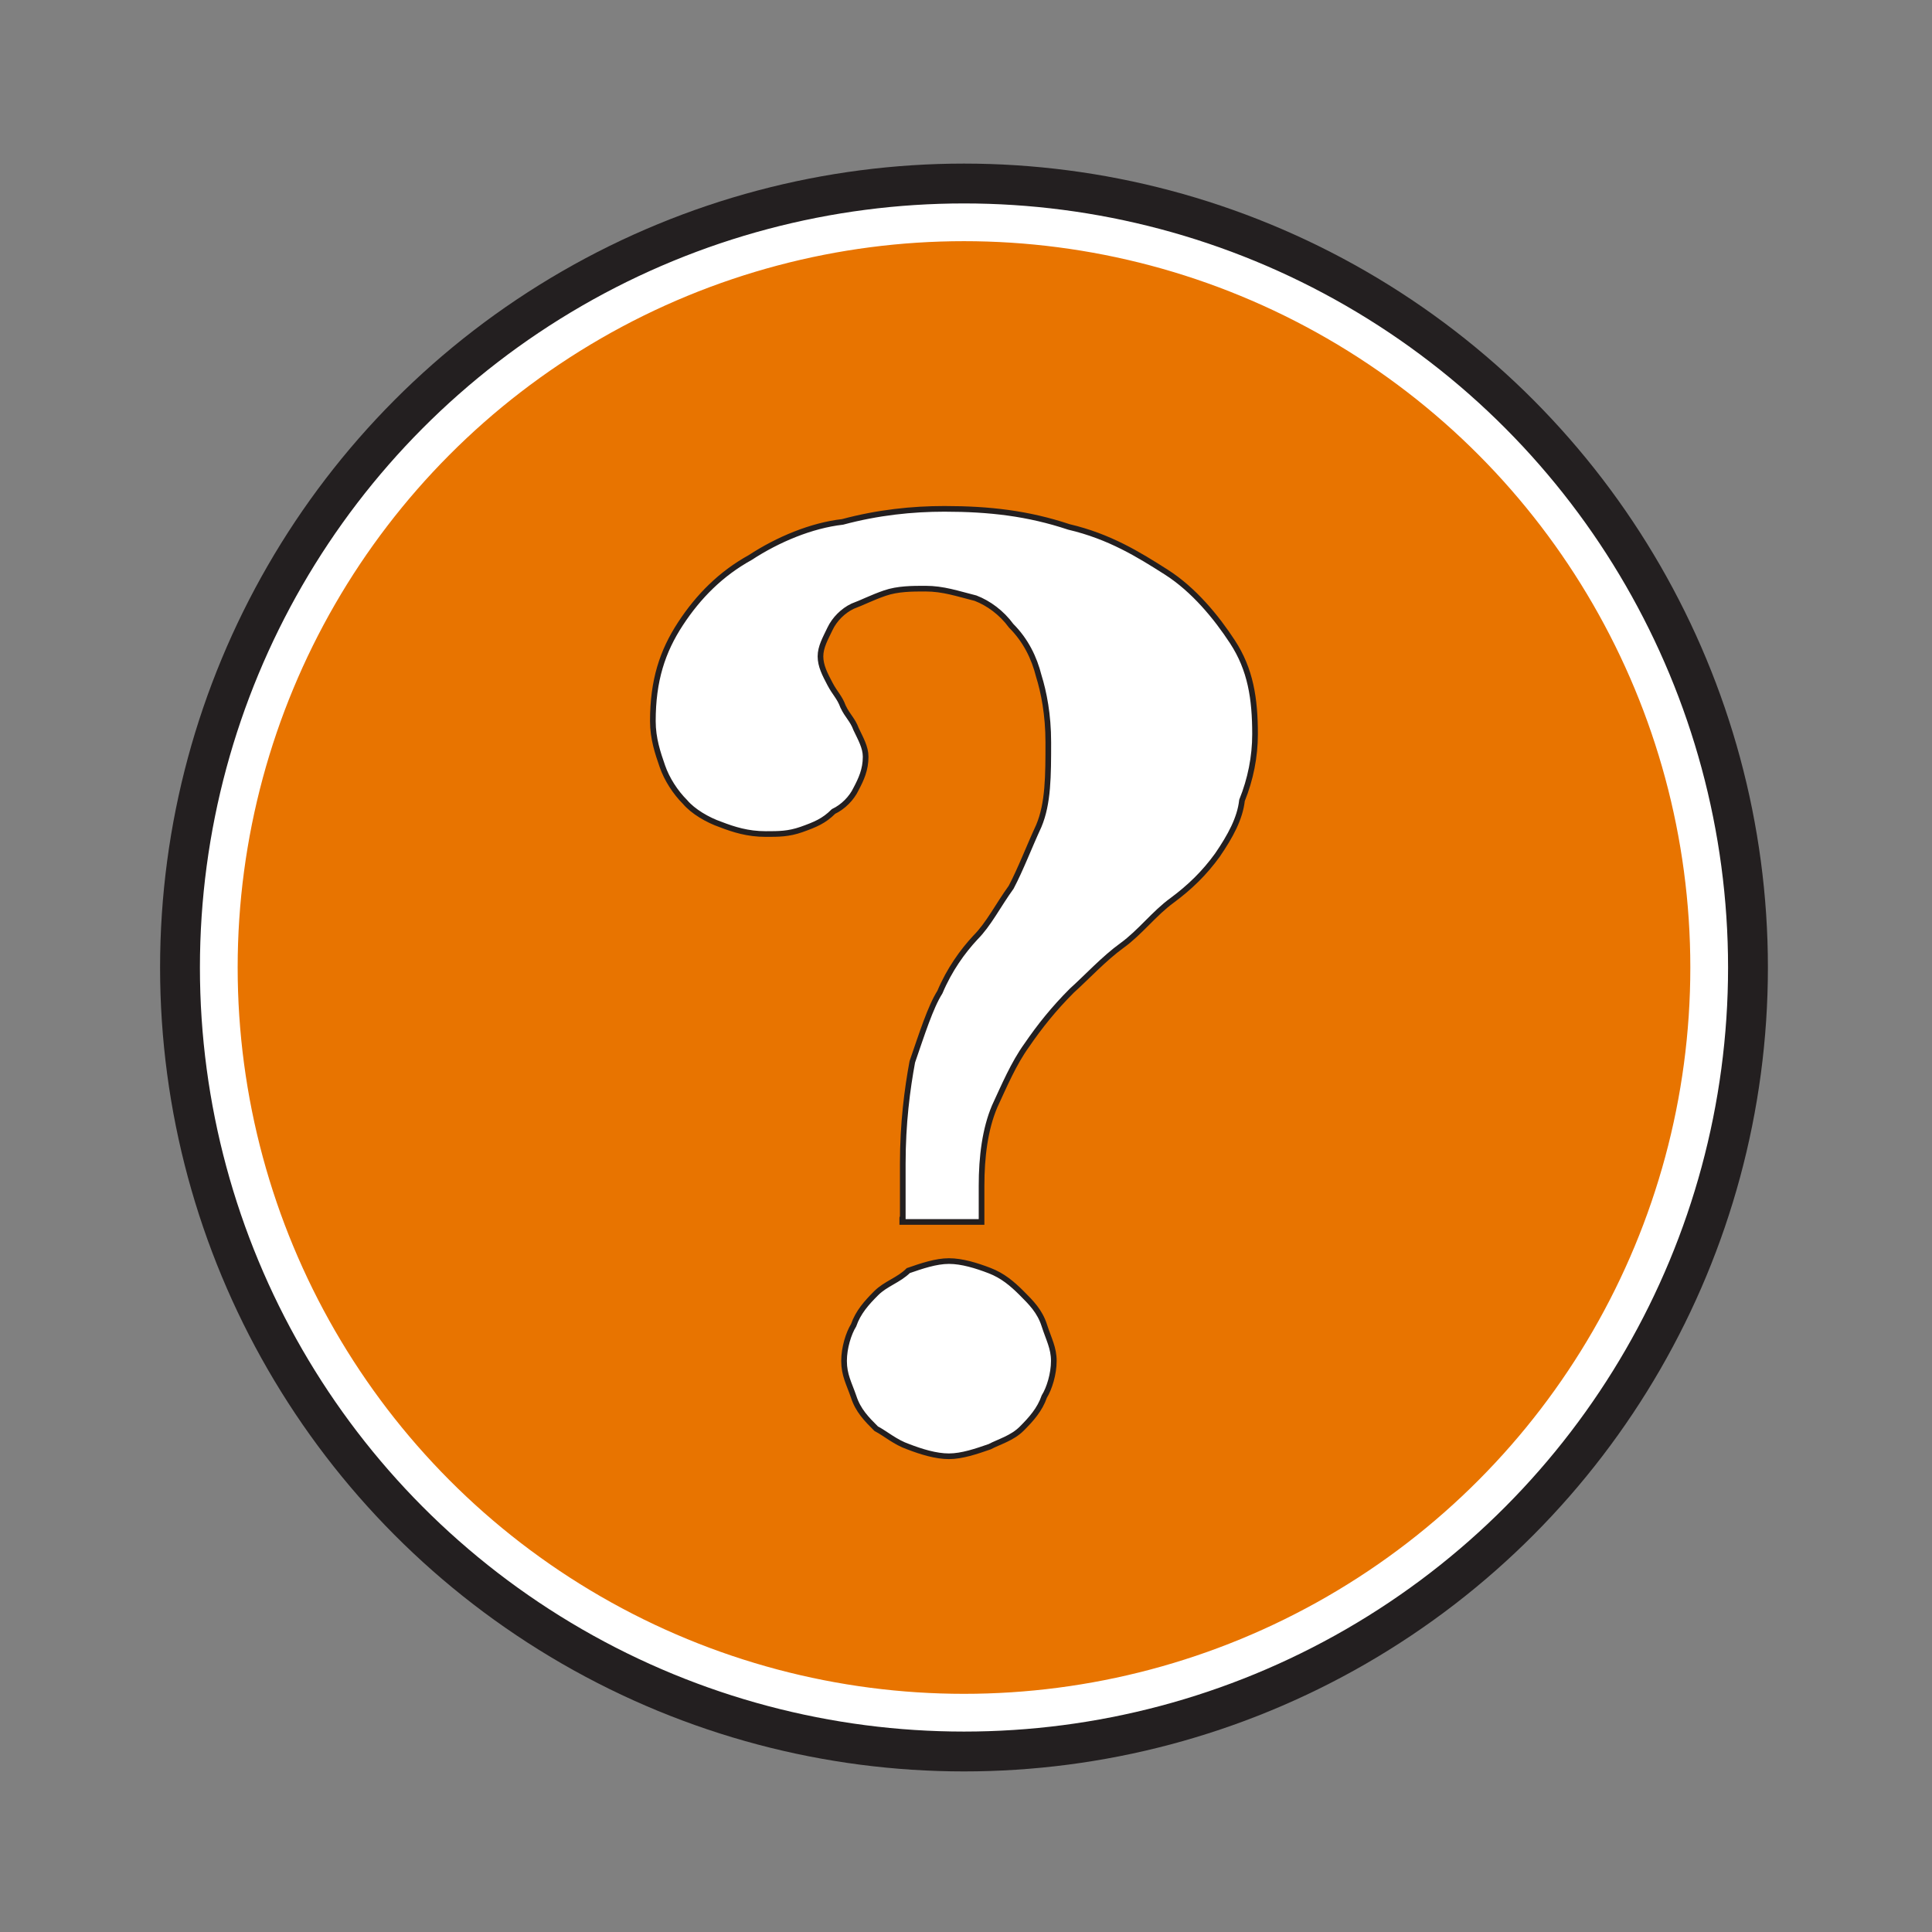 <?xml version="1.0" encoding="utf-8"?>
<!-- Generator: Adobe Illustrator 19.2.1, SVG Export Plug-In . SVG Version: 6.00 Build 0)  -->
<svg version="1.1" id="Layer_1" xmlns="http://www.w3.org/2000/svg" xmlns:xlink="http://www.w3.org/1999/xlink" x="0px" y="0px"
	 viewBox="0 0 385 385" style="enable-background:new 0 0 385 385;" xml:space="preserve">
<rect x="0" y="0" width="385" height="385" fill="#808080" stroke="none"/>
<style type="text/css">
	.st0{fill:#231F20;}
	.st1{fill:#E87400;stroke:#FFFFFF;stroke-width:7.521;stroke-miterlimit:10;}
	.st2{fill:#FFFFFF;stroke:#231F20;stroke-width:1.129;stroke-miterlimit:10;}
</style>
<g id="Layer_1_copy">
	<circle class="st0" cx="192.1" cy="192.8" r="160.2"/>
	<ellipse class="st1" cx="192.1" cy="192.8" rx="148.5" ry="148.5"/>
	<g id="Layer_3_copy">
	</g>
	<g>
		<g>
			<path class="st2" d="M179.9,242.8c0-3.6,0-7.1,0-10.9c0-8.1,0.9-14.9,1.9-20.3c1.9-5.5,3.6-10.9,5.5-13.9
				c1.9-4.5,4.5-8.1,7.1-10.9c2.6-2.6,4.5-6.4,7.1-10c1.9-3.6,3.6-8.1,5.5-12.2c1.9-4.5,1.9-10,1.9-16.7c0-5.5-0.9-10-1.9-13.2
				c-0.9-3.6-2.6-7.1-5.5-10c-1.9-2.6-4.5-4.5-7.1-5.5c-3.6-0.9-6.4-1.9-10-1.9c-2.6,0-5.5,0-8.1,0.9s-4.5,1.9-6.4,2.6
				c-1.9,0.9-3.6,2.6-4.5,4.5s-1.9,3.6-1.9,5.5s0.9,3.6,1.9,5.5s1.9,2.6,2.6,4.5c0.9,1.9,1.9,2.6,2.6,4.5c0.9,1.9,1.9,3.6,1.9,5.5
				c0,2.6-0.9,4.5-1.9,6.4c-0.9,1.9-2.6,3.6-4.5,4.5c-1.9,1.9-3.6,2.6-6.4,3.6c-2.6,0.9-4.5,0.9-7.1,0.9c-3.6,0-6.4-0.9-9-1.9
				c-2.6-0.9-5.5-2.6-7.1-4.5c-1.9-1.9-3.6-4.5-4.5-7.1s-1.9-5.5-1.9-9c0-8.1,1.9-13.9,5.5-19.4c3.6-5.5,8.1-10,13.9-13.2
				c5.5-3.6,12.2-6.4,18.4-7.1c7.1-1.9,13.9-2.6,20.3-2.6c9,0,16.7,0.9,24.8,3.6c8.1,1.9,13.9,5.5,19.4,9s10,9,13.2,13.9
				c3.6,5.5,4.5,11.3,4.5,18.4c0,4.5-0.9,9-2.6,13.2c-0.4,3.6-2.3,7.1-4.9,10.9c-2.6,3.6-5.5,6.4-9,9c-3.6,2.6-6.4,6.4-10,9
				s-7.1,6.4-10,9c-3.6,3.6-6.4,7.1-9,10.9c-2.6,3.6-4.5,8.1-6.4,12.2c-1.9,4.5-2.6,10-2.6,15.8c0,0.9,0,1.9,0,3.6
				c0,0.9,0,1.9,0,3.6h-15.8v-0.8C179.7,242.8,179.9,242.8,179.9,242.8z M168.2,271.2c0-2.6,0.9-5.5,1.9-7.1
				c0.9-2.6,2.6-4.5,4.5-6.4s4.5-2.6,6.4-4.5c2.6-0.9,5.5-1.9,8.1-1.9s5.5,0.9,8.1,1.9s4.5,2.6,6.4,4.5s3.6,3.6,4.5,6.4
				s1.9,4.5,1.9,7.1s-0.9,5.5-1.9,7.1c-0.9,2.6-2.6,4.5-4.5,6.4s-4.5,2.6-6.4,3.6c-2.6,0.9-5.5,1.9-8.1,1.9s-5.5-0.9-8.1-1.9
				c-2.6-0.9-4.5-2.6-6.4-3.6c-1.9-1.9-3.6-3.6-4.5-6.4C169.2,275.7,168.2,274,168.2,271.2z"/>
		</g>
	</g>
</g>
</svg>
